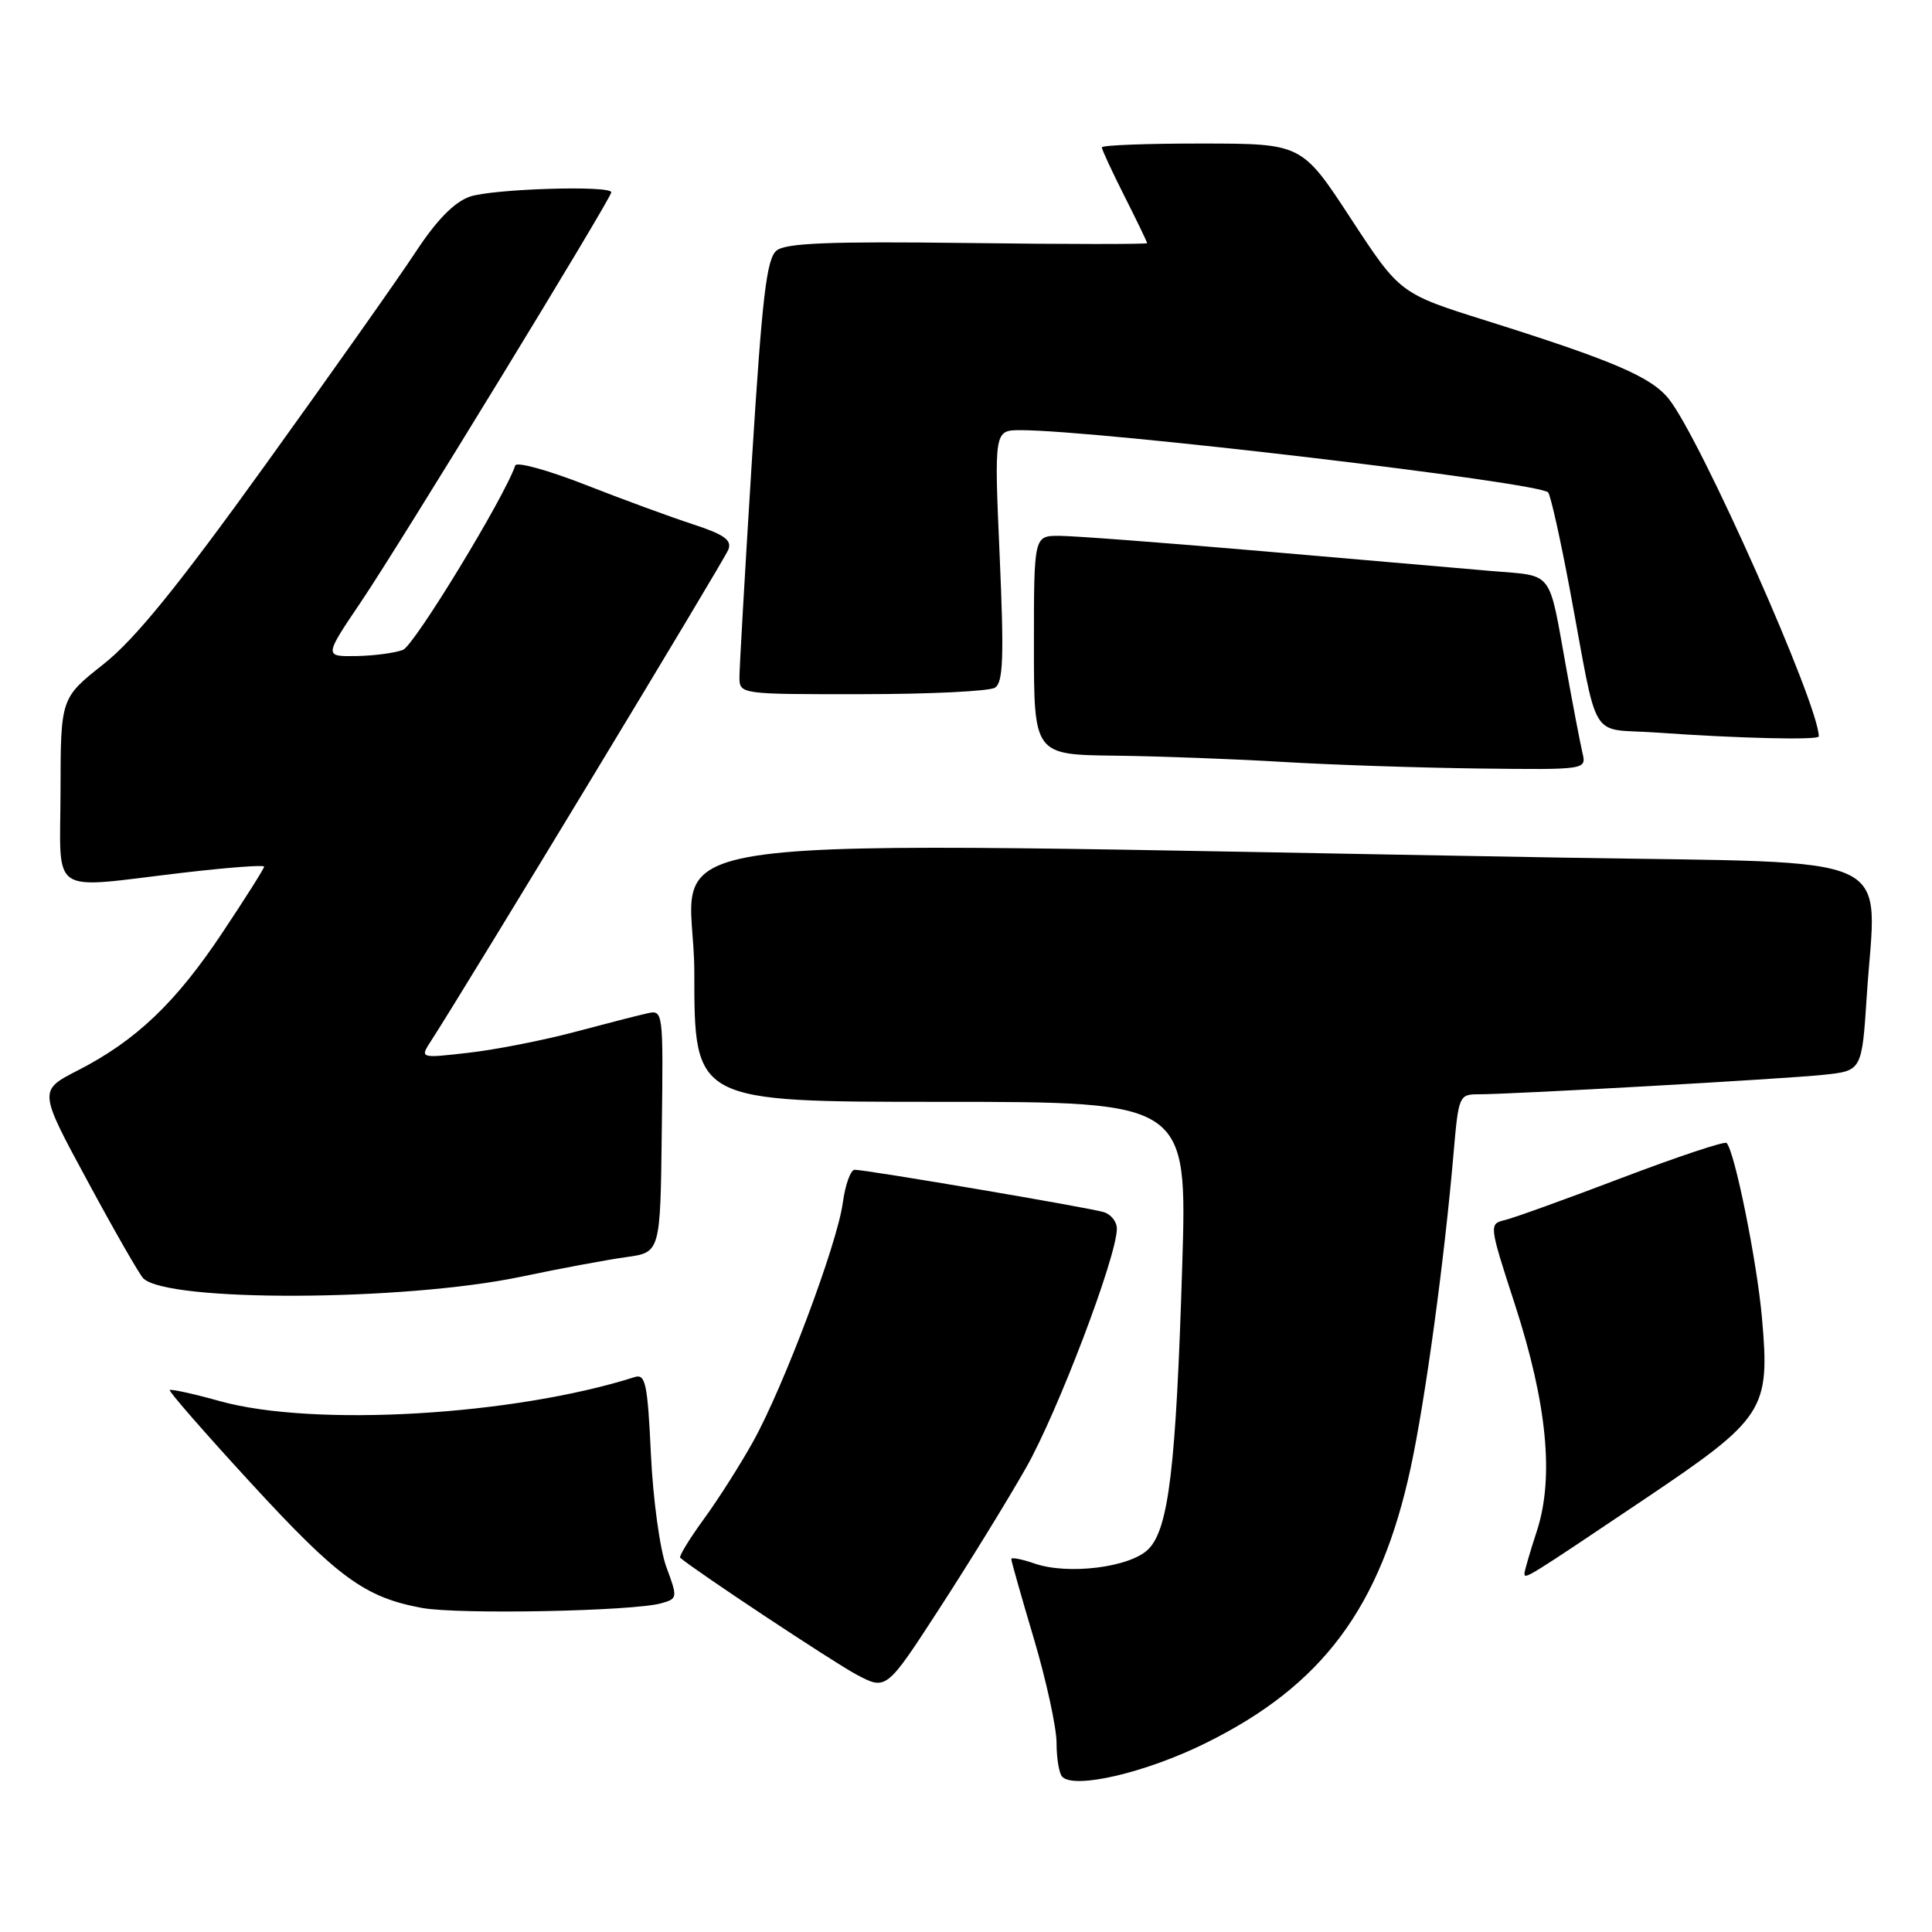 <?xml version="1.0" encoding="UTF-8" standalone="no"?>
<!DOCTYPE svg PUBLIC "-//W3C//DTD SVG 1.1//EN" "http://www.w3.org/Graphics/SVG/1.1/DTD/svg11.dtd" >
<svg xmlns="http://www.w3.org/2000/svg" xmlns:xlink="http://www.w3.org/1999/xlink" version="1.1" viewBox="0 0 256 256">
 <g >
 <path fill="currentColor"
d=" M 159.76 230.97 C 175.26 223.32 182.94 212.99 186.93 194.45 C 188.88 185.38 191.40 166.88 192.61 152.75 C 193.26 145.23 193.35 145.00 195.88 145.00 C 200.37 145.00 236.24 142.98 241.60 142.42 C 246.71 141.89 246.71 141.89 247.36 131.92 C 248.62 112.62 252.52 114.41 207.65 113.65 C 78.34 111.45 92.00 109.65 92.00 128.84 C 92.00 146.00 92.00 146.00 124.66 146.00 C 157.32 146.00 157.32 146.00 156.65 167.75 C 155.83 194.44 154.86 202.58 152.16 205.28 C 149.75 207.69 141.51 208.72 137.07 207.17 C 135.38 206.59 134.00 206.32 134.00 206.58 C 134.00 206.85 135.35 211.61 137.00 217.16 C 138.65 222.72 140.00 228.93 140.00 230.96 C 140.00 233.00 140.34 235.01 140.75 235.43 C 142.38 237.10 151.84 234.89 159.76 230.97 Z  M 135.93 194.53 C 140.11 187.21 147.98 166.51 147.99 162.82 C 148.00 161.89 147.21 160.90 146.25 160.61 C 144.29 160.01 114.78 155.00 113.25 155.00 C 112.71 155.00 112.00 156.98 111.67 159.41 C 110.91 164.93 103.86 183.69 99.80 191.00 C 98.12 194.03 95.18 198.66 93.25 201.30 C 91.33 203.94 89.93 206.24 90.13 206.41 C 92.16 208.16 110.42 220.25 113.47 221.88 C 117.44 223.99 117.44 223.99 124.47 213.15 C 128.34 207.19 133.50 198.81 135.93 194.53 Z  M 87.67 212.43 C 89.78 211.83 89.80 211.69 88.30 207.65 C 87.45 205.36 86.53 198.67 86.25 192.72 C 85.81 183.33 85.53 182.01 84.10 182.47 C 68.01 187.58 41.57 189.11 29.14 185.66 C 25.64 184.68 22.65 184.03 22.49 184.19 C 22.34 184.36 27.17 189.90 33.24 196.50 C 44.79 209.07 48.34 211.66 55.91 213.06 C 60.76 213.95 83.98 213.50 87.67 212.43 Z  M 217.87 198.67 C 233.87 187.91 234.55 186.86 233.47 174.63 C 232.81 167.16 229.85 152.51 228.78 151.45 C 228.53 151.19 222.28 153.27 214.91 156.07 C 207.53 158.88 200.55 161.40 199.38 161.67 C 197.29 162.18 197.30 162.29 200.73 172.84 C 205.00 186.00 205.95 195.80 203.64 202.87 C 202.74 205.62 202.00 208.16 202.00 208.50 C 202.00 209.32 202.36 209.09 217.87 198.67 Z  M 69.00 169.18 C 74.22 168.08 80.53 166.91 83.00 166.57 C 87.50 165.95 87.50 165.95 87.69 149.87 C 87.89 133.79 87.89 133.79 85.69 134.29 C 84.49 134.56 80.12 135.68 76.00 136.78 C 71.88 137.87 65.60 139.10 62.06 139.50 C 55.61 140.24 55.61 140.24 57.15 137.87 C 61.84 130.62 95.99 74.20 96.51 72.83 C 97.00 71.56 95.97 70.83 91.82 69.47 C 88.89 68.52 82.47 66.16 77.55 64.23 C 72.62 62.30 68.45 61.15 68.27 61.68 C 66.89 65.83 54.90 85.52 53.40 86.11 C 52.36 86.52 49.57 86.89 47.22 86.93 C 42.94 87.00 42.94 87.00 47.84 79.74 C 53.05 72.02 81.00 26.28 81.00 25.48 C 81.00 24.53 65.23 25.02 62.25 26.06 C 60.19 26.78 57.88 29.14 55.13 33.31 C 52.90 36.72 43.94 49.40 35.23 61.50 C 23.57 77.70 17.90 84.69 13.72 88.00 C 8.04 92.50 8.04 92.50 8.02 104.75 C 8.00 118.98 6.19 117.76 24.25 115.64 C 30.16 114.95 35.00 114.58 35.00 114.83 C 35.00 115.08 32.51 119.02 29.47 123.58 C 23.30 132.85 18.02 137.89 10.30 141.84 C 5.11 144.50 5.11 144.50 11.59 156.48 C 15.15 163.08 18.48 168.88 18.98 169.38 C 22.16 172.56 53.48 172.43 69.00 169.18 Z  M 209.68 99.75 C 209.39 98.51 208.42 93.45 207.53 88.50 C 205.16 75.36 205.94 76.37 197.73 75.67 C 193.75 75.32 179.97 74.13 167.10 73.02 C 154.24 71.91 142.20 71.00 140.35 71.00 C 137.00 71.00 137.00 71.00 137.00 85.50 C 137.00 100.00 137.00 100.00 147.75 100.13 C 153.66 100.20 163.68 100.58 170.00 100.96 C 176.32 101.34 187.96 101.73 195.86 101.83 C 210.22 102.00 210.22 102.00 209.68 99.75 Z  M 241.00 97.58 C 241.00 93.38 225.38 58.22 221.14 52.88 C 218.81 49.95 213.83 47.81 197.00 42.51 C 185.50 38.90 185.50 38.90 179.00 28.97 C 172.50 19.03 172.50 19.03 159.25 19.02 C 151.96 19.01 146.00 19.24 146.00 19.53 C 146.00 19.82 147.35 22.73 149.00 26.00 C 150.65 29.27 152.00 32.07 152.00 32.22 C 152.00 32.37 141.31 32.37 128.25 32.20 C 109.93 31.97 104.13 32.20 102.90 33.20 C 101.58 34.27 100.99 39.27 99.63 61.00 C 98.72 75.58 97.98 88.51 97.98 89.75 C 98.00 91.99 98.06 92.00 114.25 91.98 C 123.19 91.98 131.11 91.59 131.84 91.12 C 132.93 90.43 133.05 87.08 132.46 73.63 C 131.73 57.00 131.73 57.00 135.26 57.00 C 145.43 57.00 204.33 63.96 205.15 65.26 C 205.51 65.82 206.77 71.51 207.97 77.89 C 211.91 98.95 210.38 96.42 219.53 97.07 C 230.36 97.84 241.00 98.09 241.00 97.58 Z "/>
</g>
</svg>